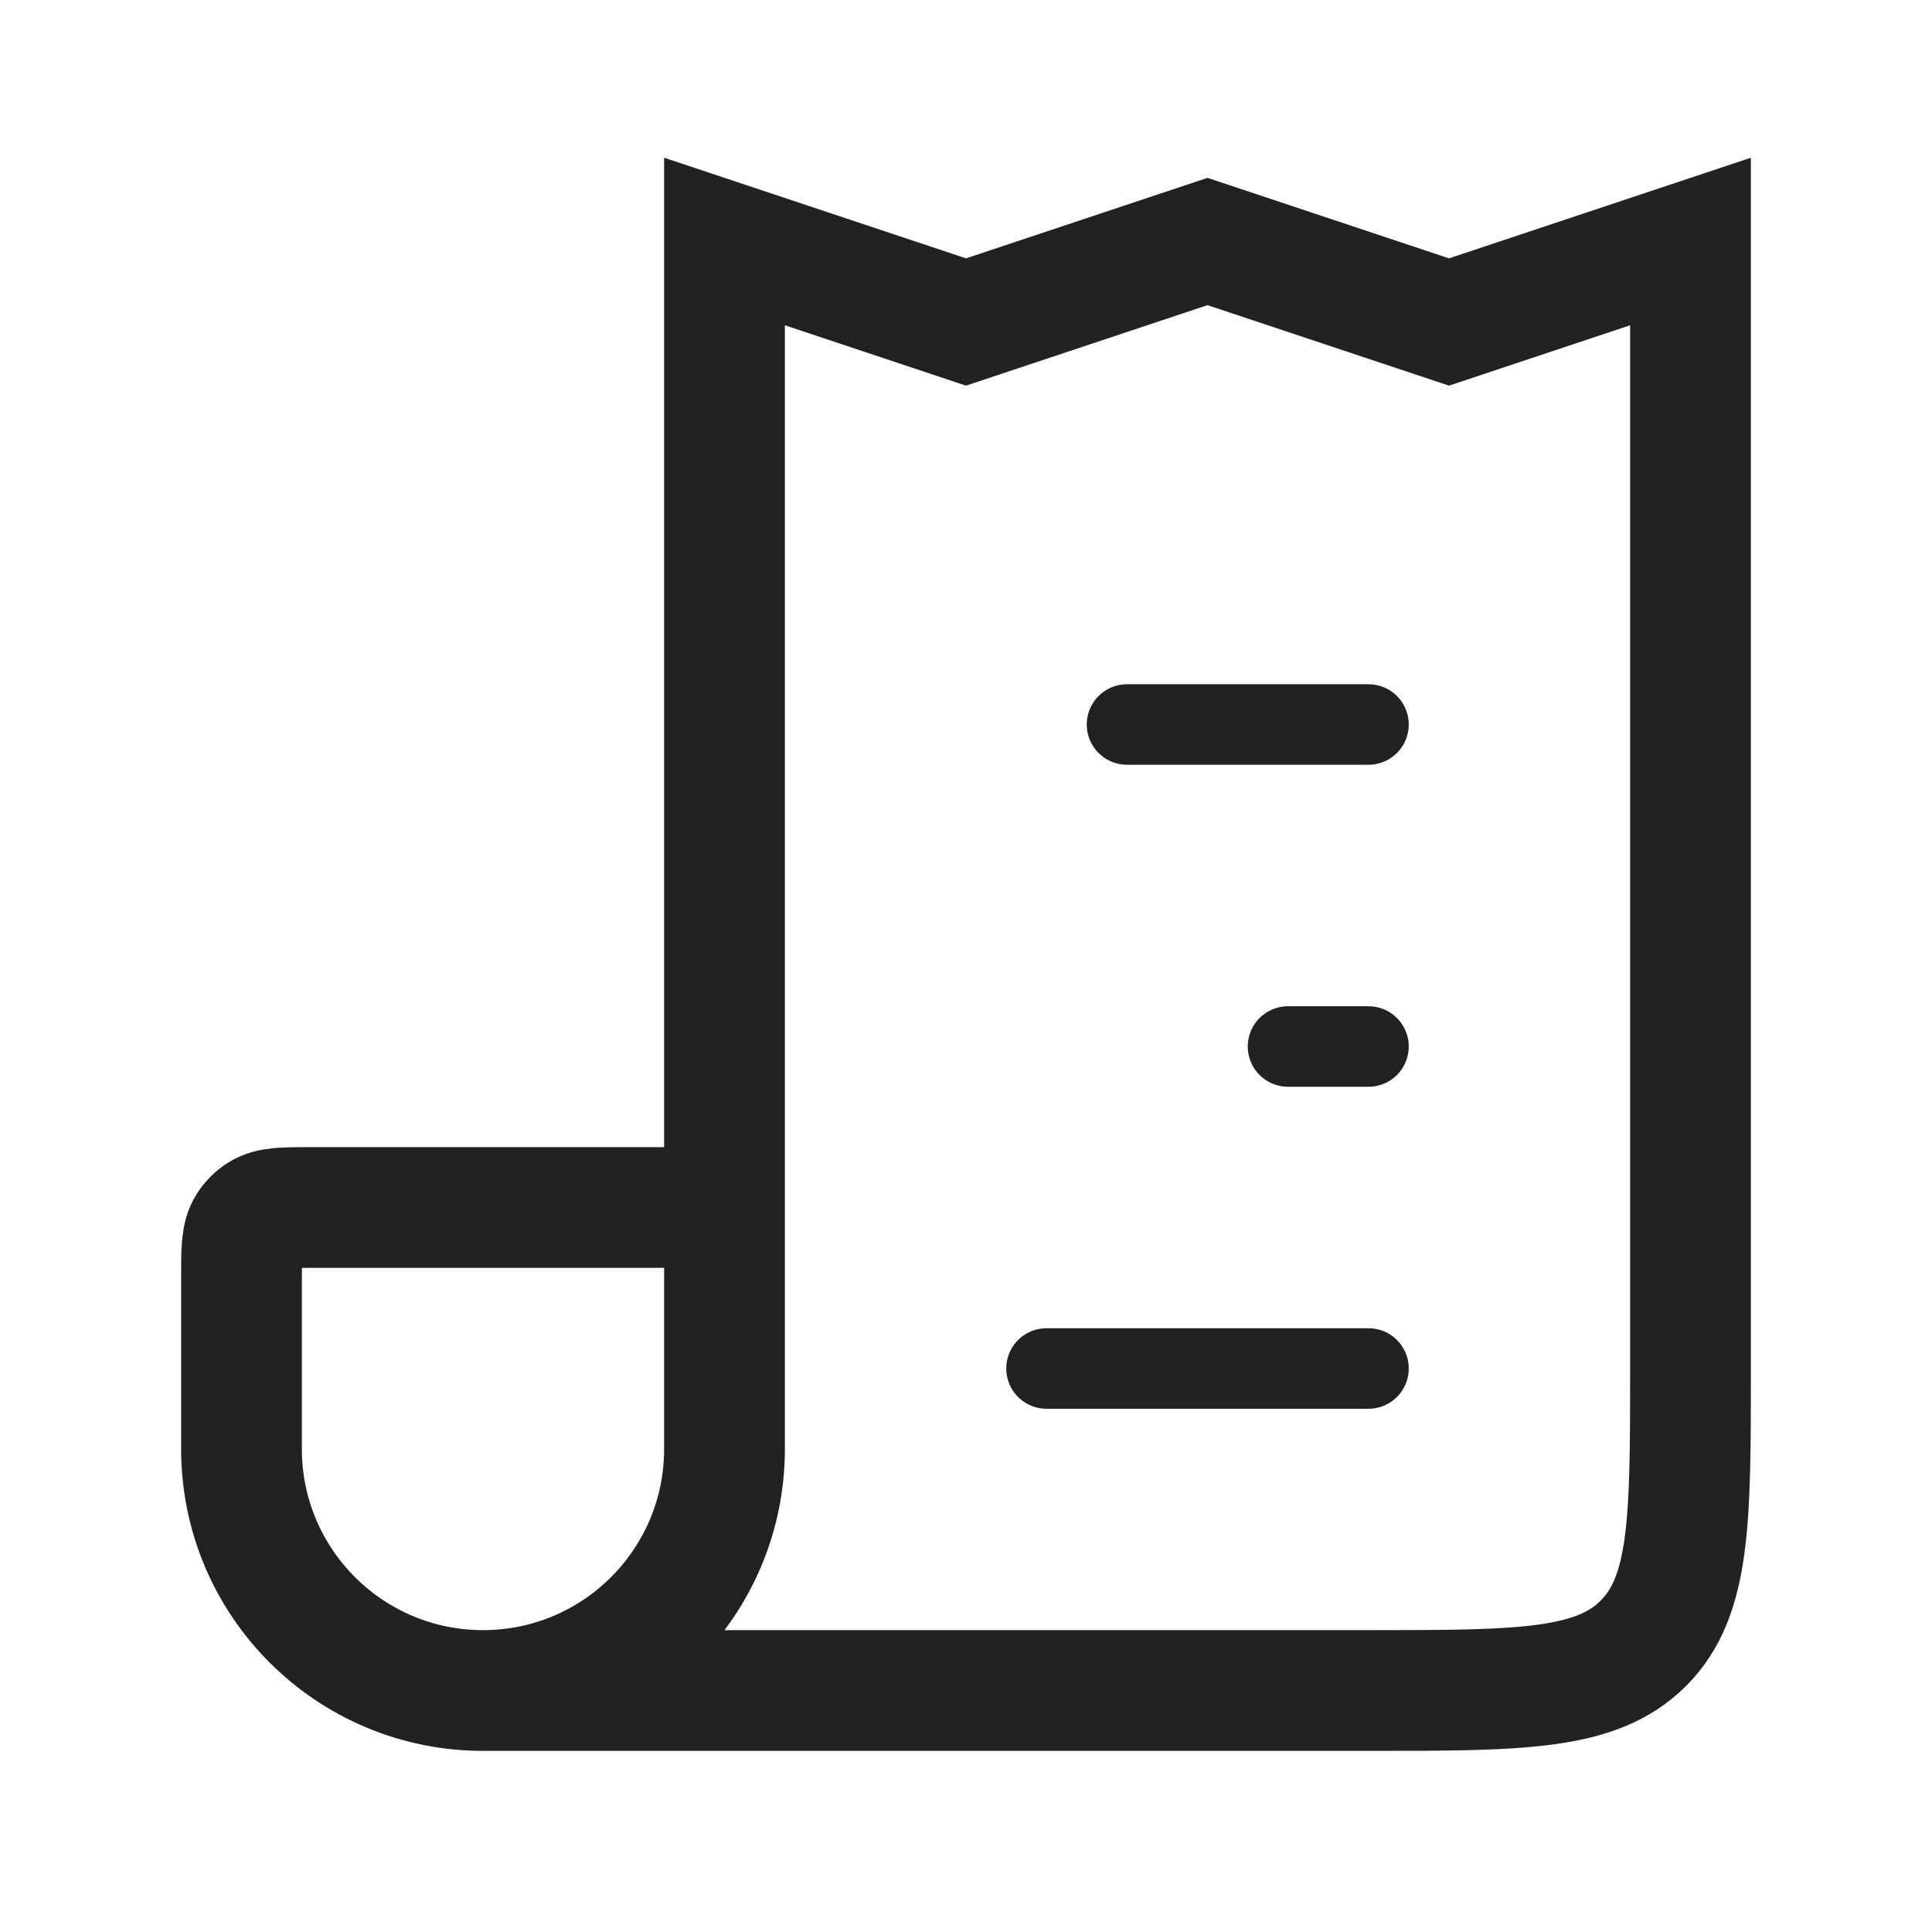 <svg width="24" height="24" viewBox="0 0 24 24" fill="none" xmlns="http://www.w3.org/2000/svg">
<path d="M6 21V21C4.343 21 3 19.657 3 18L3 15.857C3 15.523 3 15.356 3.077 15.234C3.117 15.17 3.17 15.117 3.234 15.077C3.356 15 3.523 15 3.857 15L9 15M6 21V21C7.657 21 9 19.657 9 18L9 15M6 21L17 21C18.886 21 19.828 21 20.414 20.414C21 19.828 21 18.886 21 17L21 3L18 4L15 3L12 4L9 3L9 15" stroke="#222222" stroke-width="1.5"/>
<path d="M17 17L13 17" stroke="#222222" stroke-linecap="round"/>
<path d="M16 13H17" stroke="#222222" stroke-linecap="round"/>
<path d="M17 9L14 9" stroke="#222222" stroke-linecap="round"/>
</svg>
